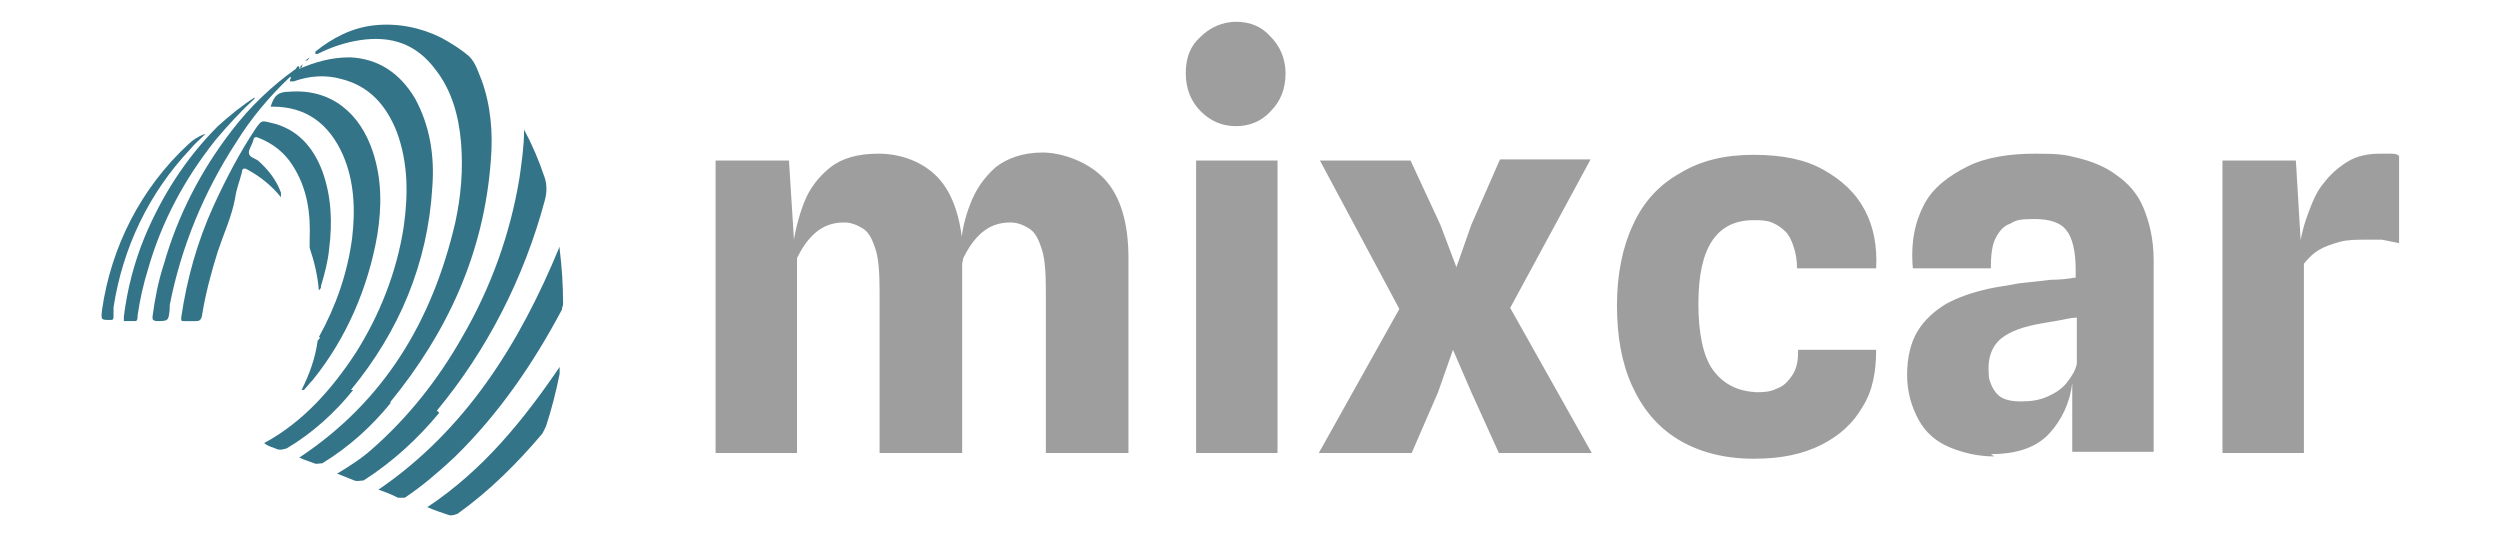 <?xml version="1.0" encoding="UTF-8"?>
<svg id="Layer_1" xmlns="http://www.w3.org/2000/svg" version="1.1" viewBox="0 0 218 47">
  <!-- Generator: Adobe Illustrator 29.1.0, SVG Export Plug-In . SVG Version: 2.1.0 Build 142)  -->
  <defs>
    <style>
      .st0 {
        fill: #9e9e9e;
      }

      .st1 {
        fill: #347489;
        fill-rule: evenodd;
      }
    </style>
  </defs>
  <g>
    <path class="st1" d="M26.4,5.6h0s0,0,0,0h0s0,0,0,0c0,0,0,0,0,0h0s0,0,0,0h0s0,0,0,0h0s0,0,0,0h0s0,0,0,0h0s0,0,0,0h0s-.3.3-.3.3h.2ZM26.6,5.3c.2,0,.3-.1.4-.3h0s0,0,0,0l-.4.3ZM34,35.1c5-6.1,8.2-13,8.8-21.1.2-2.4,0-4.8-.8-7-.3-.7-.5-1.5-1.1-2.1-.7-.6-1.5-1.1-2.4-1.6-1.8-.9-3.8-1.3-5.8-1.1-2,.2-3.7,1.1-5.2,2.3h0c0,0,0,0,0,.2,0,0,.1,0,.2,0,1.2-.6,2.4-1,3.7-1.2,2.7-.4,4.9.3,6.6,2.6,1.4,1.8,2,4,2.2,6.3.2,2.4,0,4.7-.5,7-2,8.6-6.2,15.6-13.6,20.5,0,0,0,0,0,0,.4.2.8.3,1.3.5.2.1.4,0,.7,0,2.3-1.4,4.3-3.2,6-5.3" vector-effect="non-scaling-stroke"/>
    <path class="st1" d="M30.6,34c4.2-5.1,6.7-11,7.1-17.7.2-2.7-.2-5.3-1.5-7.7-1.3-2.2-3.2-3.5-5.7-3.6-1.6,0-3,.4-4.4,1,0-.4-.2-.2-.3,0-2.1,1.5-4,3.3-5.6,5.4-2.7,3.5-4.7,7.4-5.9,11.6-.5,1.5-.8,3.1-1,4.6,0,.3,0,.3.3.4,1.1,0,1.1,0,1.2-1.1v-.3c1-5.1,3-9.9,5.8-14.2,1.3-2.1,2.9-4,4.7-5.7.2.1-.1.2,0,.4,0,0,0,0,0,0h.3c1.4-.5,2.8-.6,4.2-.2,2.4.6,3.9,2.3,4.8,4.6,1,2.7,1,5.5.6,8.3-.6,3.9-2.1,7.7-4.2,11-2.1,3.2-4.6,6-7.9,7.8,0,0-.1,0,0,.1h0c.3.2.6.3.9.4.4.2.6.1,1,0,2.2-1.3,4.2-3.1,5.8-5.1M38.1,35.8c4.4-5.3,7.6-11.6,9.4-18.3.2-.7.2-1.4,0-2-.5-1.5-1.1-2.9-1.8-4.2,0,1.4-.2,2.8-.4,4.2-.8,4.9-2.5,9.6-5,13.9-2.1,3.7-4.7,7-7.9,9.8-.9.8-2,1.5-3,2.1.5.2,1,.4,1.5.6.3.1.5,0,.8,0,2.5-1.6,4.7-3.6,6.6-5.9" vector-effect="non-scaling-stroke"/>
    <path class="st1" d="M27.9,29.4c0,.1-.1.2-.2.3-.2,1.5-.7,2.9-1.4,4.3,0,0,.2,0,.2,0,.3-.3.5-.6.8-.9,2.9-3.6,4.8-8,5.6-12.6.4-2.5.4-4.9-.4-7.3-1.1-3.3-3.6-5.5-7.3-5.2-.9,0-1.3.3-1.6,1.3h0s.2,0,.2,0c2.9,0,4.9,1.5,6.1,4.2,1,2.3,1.1,4.8.8,7.3-.4,3-1.4,5.9-2.9,8.6" vector-effect="non-scaling-stroke"/>
    <path class="st1" d="M24.5,17.1c0,0,0,0,0-.1,0,0,0-.2,0-.2-.4-1.1-1.1-2-2-2.8-.3-.2-.8-.3-.8-.7,0-.3.3-.7.4-1.1,0-.2.2-.3.4-.2,1.3.5,2.3,1.3,3,2.4,1.3,2,1.6,4.2,1.5,6.5,0,.3,0,.5,0,.7.4,1.2.7,2.4.8,3.7.2-.1.2-.3.2-.4.3-1,.6-2.1.7-3.2.3-2.3.2-4.6-.6-6.8-.8-2.1-2.2-3.7-4.5-4.2-.8-.2-.8-.2-1.3.5-1.4,2.1-2.6,4.4-3.7,6.8-1.4,3.1-2.3,6.3-2.8,9.7,0,.3,0,.3.3.3.3,0,.6,0,1,0,.3,0,.4-.1.5-.4.3-1.9.8-3.8,1.4-5.7.5-1.5,1.2-3,1.5-4.6.1-.8.4-1.5.6-2.3,0-.3.2-.4.5-.2,1.1.6,2.1,1.4,2.9,2.4M48.8,21.5c-3.5,8.5-8.2,16-15.8,21.2.6.2,1.1.4,1.7.7.2,0,.4,0,.6,0,1.5-1,2.9-2.2,4.3-3.5,3.9-3.8,6.9-8.2,9.4-12.9,0-.2.1-.3.1-.5,0-1.6-.1-3.2-.3-4.8M37.2,44.2c.7.3,1.3.5,1.9.7.3.1.5,0,.8-.1,2.8-2,5.2-4.4,7.4-7,.1-.2.2-.4.3-.6.5-1.5.9-3.1,1.2-4.6,0-.2,0-.4,0-.6-3.2,4.7-6.7,9-11.5,12.2M22.2,8.5c-1.1.7-2.2,1.6-3.2,2.5-2.8,2.8-4.9,6.1-6.4,9.7-.9,2.2-1.5,4.5-1.8,6.9,0,.1,0,.4,0,.4.3,0,.7,0,1,0,.2,0,.2-.3.2-.5.2-1.4.5-2.7.9-4,1.2-4.2,3.2-7.9,5.9-11.3,1.1-1.3,2.2-2.5,3.4-3.6" vector-effect="non-scaling-stroke"/>
    <path class="st1" d="M17.8,11.7h0c-.5.2-1,.5-1.4.9-4.1,3.8-6.7,8.9-7.5,14.4-.1.9-.1.9.7.9.2,0,.3,0,.3-.3,0-.3,0-.5,0-.8.8-5.2,3.1-10,6.7-13.8.4-.5.9-.9,1.3-1.3" vector-effect="non-scaling-stroke"/>
  </g>
  <path class="st0" d="M69.6,39.5h-7.2V14h6.4l.6,9.6-.3-1.9c.2-1.4.5-2.7,1-4,.5-1.3,1.3-2.3,2.3-3.1,1-.8,2.4-1.2,4.2-1.2s3.6.6,4.9,1.8c1.3,1.2,2.1,3.1,2.4,5.7v1.2c0,0,0,17.4,0,17.4h-7.2v-14.2c0-1.6-.1-2.9-.4-3.7-.3-.9-.6-1.4-1.1-1.7-.5-.3-1-.5-1.6-.5-1,0-1.8.3-2.5.9-.7.6-1.2,1.4-1.6,2.2v17ZM98.4,39.5h-7.2v-14.2c0-1.6-.1-2.9-.4-3.7-.3-.9-.6-1.4-1.1-1.7-.5-.3-1-.5-1.6-.5-1,0-1.8.3-2.5.9-.7.6-1.2,1.4-1.6,2.2l-.2,1v-1.8c0-1.3.3-2.6.8-3.9.5-1.3,1.2-2.3,2.2-3.2,1-.8,2.4-1.3,4.1-1.3s4,.8,5.4,2.3c1.4,1.5,2.1,3.8,2.1,6.9v16.9ZM111.4,39.5h-7.1V14h7.1v25.6ZM107.8,11c-1.2,0-2.2-.4-3.1-1.3-.8-.8-1.3-1.9-1.3-3.3s.4-2.4,1.3-3.2c.8-.8,1.9-1.3,3.1-1.3s2.2.4,3,1.3c.8.8,1.3,1.9,1.3,3.2s-.4,2.4-1.3,3.3c-.8.9-1.9,1.3-3,1.3M123.1,39.5h-8.1l8.5-15.2v5.4c0,0-8.4-15.7-8.4-15.7h7.9l2.6,5.6,1.4,3.7,1.3-3.7,2.5-5.7h7.9l-8.5,15.7v-5.4l8.6,15.3h-8.1l-2.4-5.3-1.6-3.7-1.3,3.7-2.3,5.3ZM152.9,40c-2.6,0-4.8-.6-6.6-1.7-1.8-1.1-3.1-2.7-4-4.7-.9-2-1.3-4.3-1.3-7s.5-5.1,1.4-7c.9-2,2.3-3.5,4.1-4.5,1.8-1.1,3.9-1.6,6.4-1.6s4.5.4,6.1,1.3c1.6.9,2.8,2,3.6,3.5.8,1.5,1.1,3.2,1,5.1h-6.9c0-.7-.1-1.3-.3-1.9s-.4-1-.7-1.3c-.3-.3-.7-.6-1.2-.8-.5-.2-1-.2-1.6-.2-1.6,0-2.8.6-3.6,1.8-.8,1.2-1.2,3-1.2,5.5s.4,4.6,1.3,5.8c.9,1.2,2.1,1.8,3.7,1.9.6,0,1.2,0,1.8-.3.6-.2,1-.6,1.4-1.2.4-.6.5-1.3.5-2.2h6.8c0,1.9-.3,3.6-1.2,5-.8,1.4-2,2.5-3.6,3.3-1.6.8-3.5,1.2-5.8,1.2M173.9,39.8c-1.4,0-2.7-.3-3.9-.8-1.2-.5-2.1-1.3-2.7-2.4s-1-2.4-1-3.9.3-2.8.9-3.8,1.5-1.8,2.5-2.4c1.1-.6,2.3-1,3.6-1.3.9-.2,1.8-.3,2.8-.5,1-.1,1.9-.2,2.7-.3.9,0,1.6-.1,2.2-.2v-.7c0-1.6-.3-2.8-.8-3.4-.5-.7-1.5-1-2.8-1s-1.6.1-2.1.4c-.6.2-1,.7-1.3,1.3-.3.6-.4,1.5-.4,2.6h-6.8c-.2-2.3.2-4.1,1-5.6s2.2-2.5,3.8-3.3,3.7-1.1,5.9-1.1,2.6.1,3.8.4c1.2.3,2.4.8,3.3,1.5,1,.7,1.8,1.6,2.3,2.8s.9,2.7.9,4.6v16.7h-7.1v-6c-.2,1.7-.9,3.2-2,4.4-1.1,1.2-2.8,1.8-5.1,1.8M176.3,35c.8,0,1.5-.1,2.2-.4.7-.3,1.3-.7,1.7-1.2s.8-1.1.9-1.7v-4c-.6,0-1.2.2-1.9.3-.6.1-1.2.2-1.7.3-1.5.3-2.6.8-3.2,1.4-.6.6-.9,1.4-.9,2.4s.1,1.1.3,1.6c.2.4.5.8.9,1,.4.2.9.3,1.5.3M201,39.5h-7.2V14h6.4l.6,10-.4-1.5c.1-1.3.4-2.6.8-3.7s.8-2.1,1.4-2.8c.6-.8,1.3-1.4,2.1-1.9s1.8-.7,2.8-.7.6,0,.9,0c.3,0,.6,0,.8.2v7.6c-.5-.1-1-.2-1.5-.3-.5,0-1,0-1.4,0-.8,0-1.6,0-2.3.2-.7.2-1.3.4-1.8.7-.5.3-.9.7-1.3,1.2v16.5Z"/>
</svg>